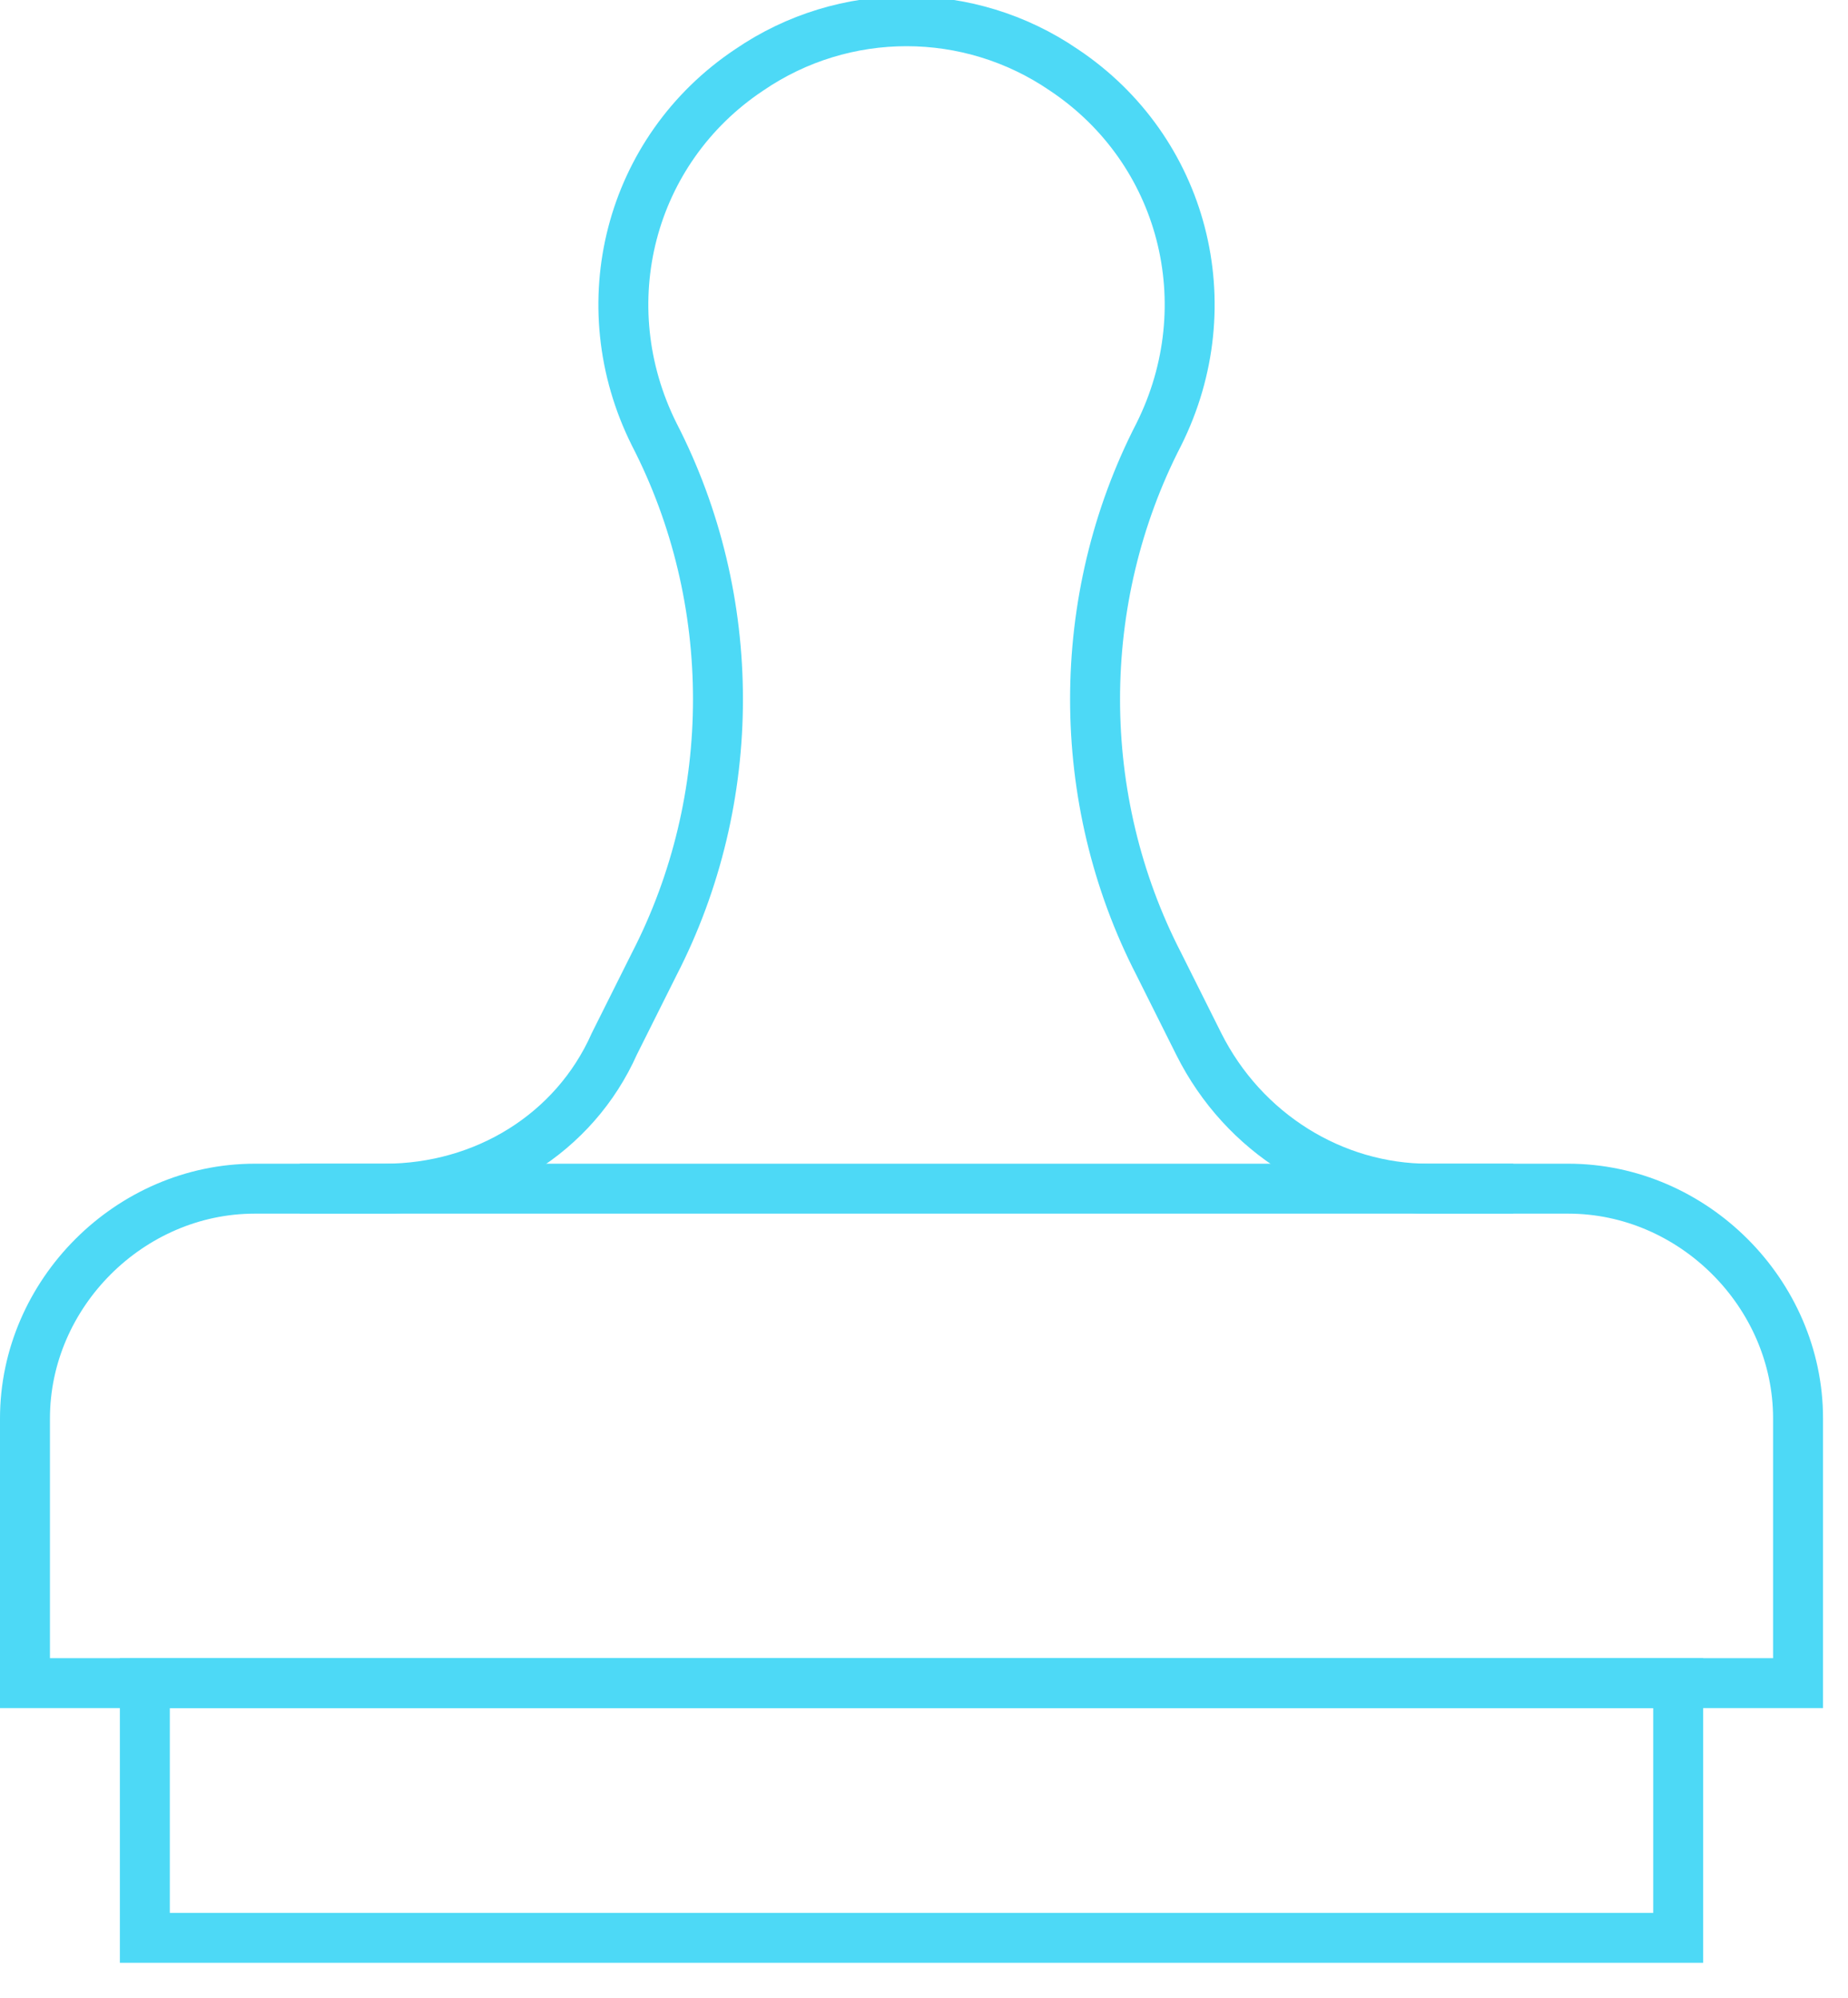 <svg width="37" height="40" viewBox="0 0 37 40" fill="none" xmlns="http://www.w3.org/2000/svg">
<g clip-path="url(#clip0)">
<path d="M6 23.8H7.7C9.7 23.8 11.5 22.7 12.3 20.9L13.1 19.3C14.8 16 14.8 12 13.1 8.7C11.8 6.1 12.6 3 15 1.4C16.9 0.1 19.4 0.1 21.3 1.4C23.7 3 24.5 6.1 23.2 8.7C21.5 12 21.5 16 23.2 19.3L24 20.9C24.9 22.7 26.7 23.8 28.6 23.8H30.3" stroke="#4DD9F6" stroke-miterlimit="10"/>
<path d="M36 33.7H0.5V28.4C0.5 25.9 2.6 23.8 5.1 23.8H31.4C33.9 23.8 36 25.9 36 28.4V33.7Z" stroke="#4DD9F6" stroke-miterlimit="10"/>
<path d="M33.6 38.8H28.5H23.4H18.2H13.1H8H2.9V33.7H33.6V38.8Z" stroke="#4DD9F6" stroke-miterlimit="10"/>
</g>
<defs>
<clipPath id="clip0">
<rect width="36.5" height="39.3" fill="white"/>
</clipPath>
</defs>
</svg>
